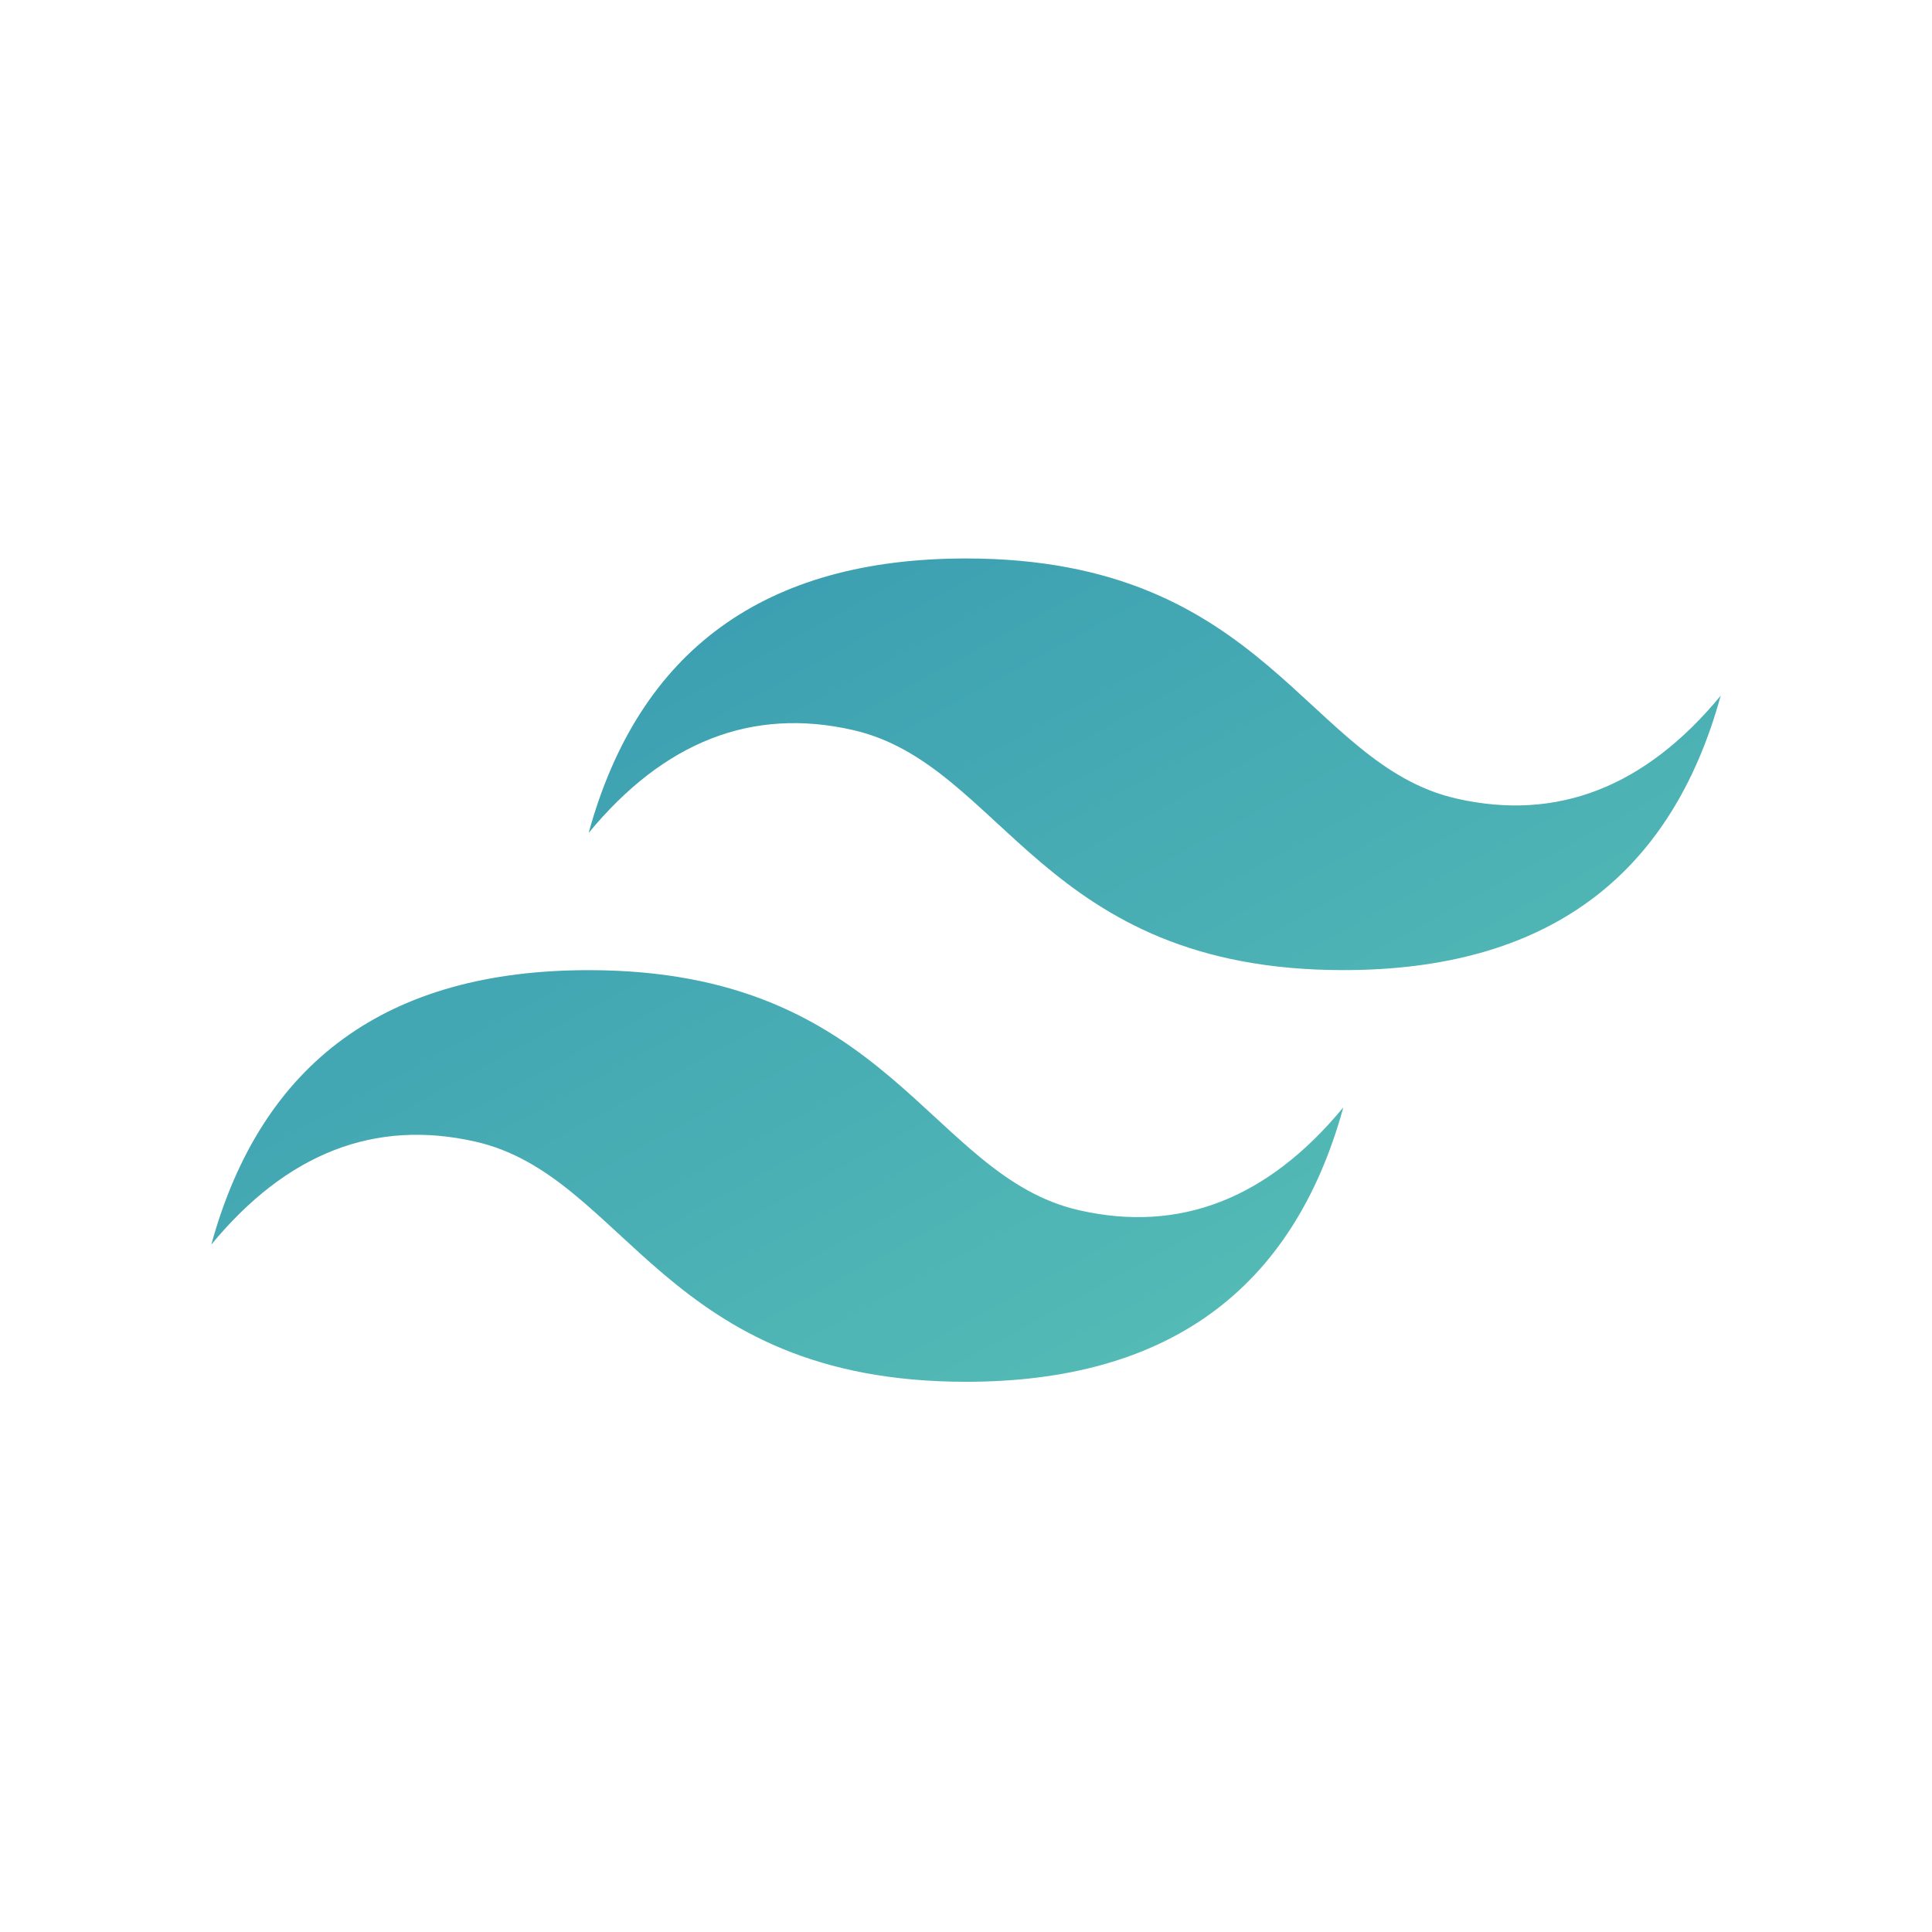 <svg width="128" height="128" viewBox="0 0 128 128" fill="none" xmlns="http://www.w3.org/2000/svg">
<path fill-rule="evenodd" clip-rule="evenodd" d="M39 55.181C42.333 43.062 50.667 37 64 37C84 37 86.5 50.636 96.5 52.908C103.167 54.425 109 52.152 114 46.092C110.667 58.213 102.333 64.272 89 64.272C69 64.272 66.5 50.636 56.5 48.364C49.833 46.848 44 49.12 39 55.182V55.181ZM14 82.455C17.333 70.335 25.667 64.275 39 64.275C59 64.275 61.5 77.911 71.5 80.183C78.167 81.699 84 79.425 89 73.364C85.667 85.485 77.333 91.547 64 91.547C44 91.547 41.5 77.911 31.5 75.637C24.833 74.122 19 76.395 14 82.456V82.455Z" fill="url(#paint0_linear)"/>
<defs>
<linearGradient id="paint0_linear" x1="14" y1="-11.484" x2="100.624" y2="147.326" gradientUnits="userSpaceOnUse">
<stop stop-color="#2383AE"/>
<stop offset="1" stop-color="#6DD7B9"/>
</linearGradient>
</defs>
</svg>
